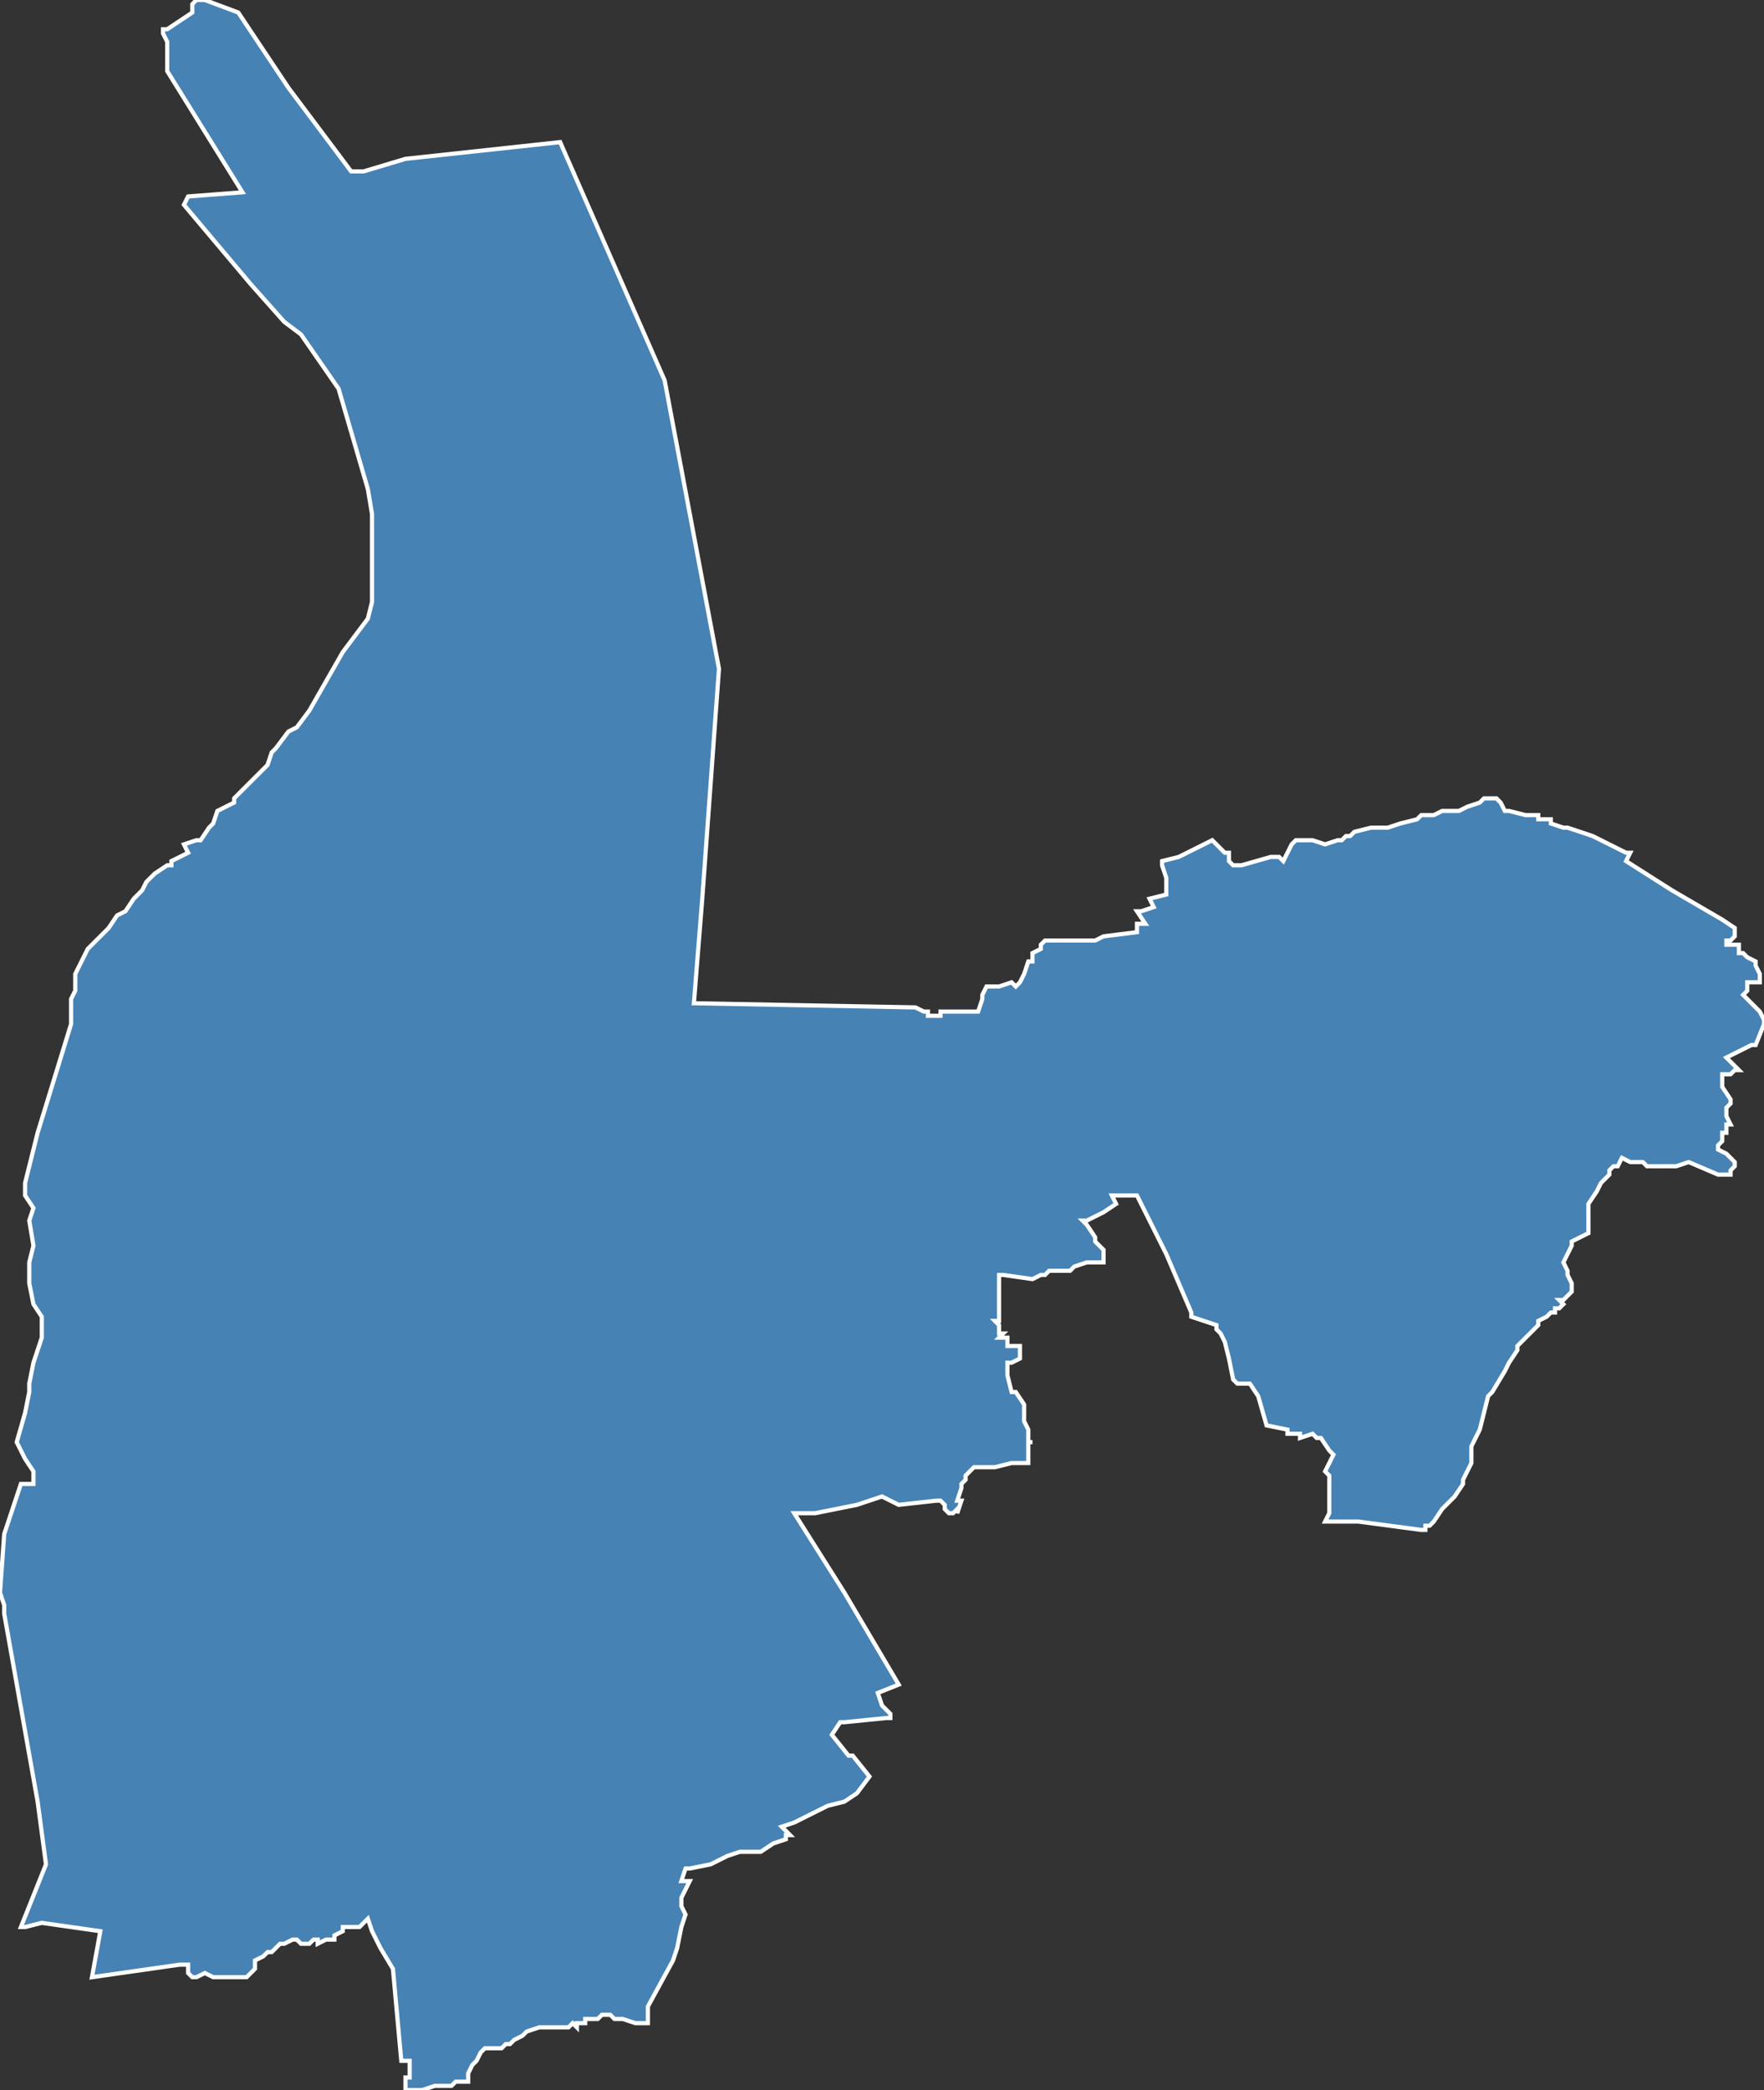 <?xml version="1.0" encoding="utf-8"?>
<svg version="1.1" id="svgmap" xmlns="http://www.w3.org/2000/svg" xmlns:xlink="http://www.w3.org/1999/xlink" x="0px" y="0px" width="100%" height="100%" viewBox="0 0 422 500">
<rect x="0" y="0" width="422" height="500" fill="#333333" stroke="none"/>
<polygon points="134,34 159,91 172,160 168,215 166,240 219,241 221,242 222,242 222,243 223,243 225,243 225,242 228,242 229,242 232,242 234,242 235,239 235,238 236,236 237,236 239,236 242,235 243,236 244,235 245,233 246,230 247,230 247,228 247,228 249,227 249,226 250,225 253,225 253,225 255,225 258,225 258,225 258,225 262,225 264,224 264,224 272,223 272,221 273,221 274,221 272,218 273,218 273,218 276,217 275,215 279,214 279,210 278,207 278,206 282,205 290,201 291,202 292,203 293,204 294,204 294,205 294,206 295,207 297,207 304,205 304,205 305,205 306,205 307,206 309,202 310,201 314,201 317,202 320,201 321,201 322,200 323,200 324,199 324,199 328,198 332,198 335,197 339,196 340,195 341,195 342,195 343,195 345,194 346,194 349,194 351,193 354,192 354,192 355,191 356,191 357,191 358,191 359,192 360,194 361,194 365,195 366,195 366,195 367,195 367,195 368,195 368,196 371,196 371,196 371,197 374,198 375,198 378,199 381,200 389,204 390,204 389,206 389,206 400,213 412,220 415,222 415,224 415,224 414,225 413,225 413,226 414,226 416,226 416,227 416,227 416,228 417,228 418,229 420,230 420,231 421,233 421,233 421,235 419,235 418,235 418,235 418,236 418,237 417,238 418,239 419,240 421,242 422,244 422,245 420,250 419,250 417,251 415,252 415,252 413,253 413,253 413,253 413,253 415,255 415,255 416,256 415,256 414,257 412,257 412,259 412,260 412,260 414,263 414,263 414,264 413,265 413,266 413,267 414,269 413,269 413,270 413,271 412,271 412,272 412,273 411,274 411,274 411,275 413,276 414,277 415,278 415,279 414,280 414,281 411,281 404,278 401,279 399,279 395,279 394,279 393,278 391,278 390,278 388,277 387,279 386,279 385,280 385,281 384,282 383,283 382,285 380,288 380,290 380,293 380,294 380,295 376,297 376,297 376,298 374,302 375,304 375,305 375,305 376,307 376,308 376,309 375,310 374,311 373,311 374,312 373,313 372,313 372,314 371,314 370,315 368,316 368,317 368,317 367,318 366,319 366,319 365,320 364,321 363,322 363,323 361,326 360,328 357,333 356,334 355,338 354,342 352,346 352,348 352,350 352,350 351,352 350,354 350,355 348,358 345,361 343,364 342,365 341,365 341,366 340,366 340,366 325,364 321,364 321,364 320,364 318,364 317,364 318,362 318,353 318,353 317,352 319,348 319,348 318,347 316,344 315,344 315,344 315,344 314,343 311,344 311,343 310,343 308,343 308,342 303,341 301,334 301,334 299,331 296,331 295,330 294,325 293,321 292,319 291,318 291,318 291,317 285,315 285,314 279,300 272,286 268,286 266,286 267,288 264,290 264,290 260,292 259,292 260,293 262,296 262,297 264,299 264,302 260,302 257,303 256,304 256,304 251,304 251,304 251,304 251,304 250,305 249,305 247,306 240,305 239,305 239,308 239,311 239,312 239,312 239,316 238,316 239,317 239,318 239,319 240,319 239,320 241,320 241,321 241,322 244,322 244,323 244,325 242,326 241,326 241,327 241,328 241,329 242,333 243,333 245,336 245,339 245,340 246,342 246,344 246,345 247,345 246,345 246,350 242,350 238,351 235,351 234,351 233,351 232,352 231,353 231,354 230,355 230,356 229,359 230,359 229,362 229,361 228,362 227,362 226,361 226,361 226,360 226,360 225,359 224,359 215,360 211,358 205,360 195,362 194,362 194,362 190,362 202,381 215,403 210,405 211,408 212,409 213,410 213,411 212,411 202,412 201,412 199,415 203,420 203,420 204,420 208,425 205,429 205,429 205,429 202,431 202,431 198,432 190,436 187,437 189,439 188,439 188,440 185,441 182,443 181,443 179,443 179,443 177,443 174,444 170,446 165,447 164,447 163,450 165,450 163,454 163,456 163,456 164,458 163,461 162,466 161,469 155,480 155,480 155,482 155,484 154,484 154,484 154,484 153,484 152,484 149,483 147,483 146,482 146,482 145,482 144,482 143,483 143,483 143,483 142,483 142,483 141,483 141,483 140,483 140,483 140,484 139,484 139,484 139,484 139,484 138,484 138,485 137,484 136,485 136,485 132,485 131,485 130,485 129,485 126,486 125,487 123,488 122,489 122,489 121,489 120,490 119,490 118,490 118,490 117,490 116,490 115,491 114,493 113,494 112,496 112,497 112,498 112,498 112,498 111,498 110,498 109,498 108,499 107,499 104,499 101,500 99,500 97,500 97,497 98,497 98,493 96,493 96,493 94,471 91,466 89,462 88,459 87,460 86,461 83,461 82,461 82,462 80,463 80,464 78,464 76,465 76,464 76,464 75,464 74,465 72,465 71,464 70,464 68,465 68,465 67,465 65,467 65,467 64,467 63,468 61,469 61,471 59,473 58,473 56,473 52,473 51,473 51,473 49,472 47,473 46,473 45,472 45,471 45,470 43,470 22,473 24,462 10,460 6,461 5,461 11,446 9,431 1,386 1,384 0,381 1,367 5,355 7,355 8,355 8,352 6,349 4,345 6,338 7,333 7,331 8,326 10,320 10,318 10,315 8,312 7,307 7,302 8,298 7,292 8,289 6,286 6,283 9,271 17,245 17,243 17,239 18,237 18,233 19,231 20,229 21,227 24,224 26,222 28,219 30,218 32,215 34,213 35,211 36,210 37,209 37,209 40,207 41,207 41,206 45,204 44,202 44,202 44,202 47,201 48,201 50,198 50,198 51,197 52,194 56,192 56,191 58,189 64,183 65,180 66,179 69,175 71,174 74,170 82,156 88,148 89,144 89,123 88,117 81,93 72,80 68,77 60,68 44,49 44,49 45,47 58,46 40,17 40,13 40,10 39,8 39,7 40,7 46,3 46,3 46,2 46,1 47,0 48,0 49,0 57,3 69,21 84,41 87,41 97,38 134,34" id="7312" class="canton" fill="steelblue" stroke-width="1" stroke="white" geotype="canton" geoname="Motte-Servolex" code_insee="7312" code_departement="73" nom_departement="Savoie" code_region="84" nom_region="Auvergne-Rhône-Alpes"/></svg>